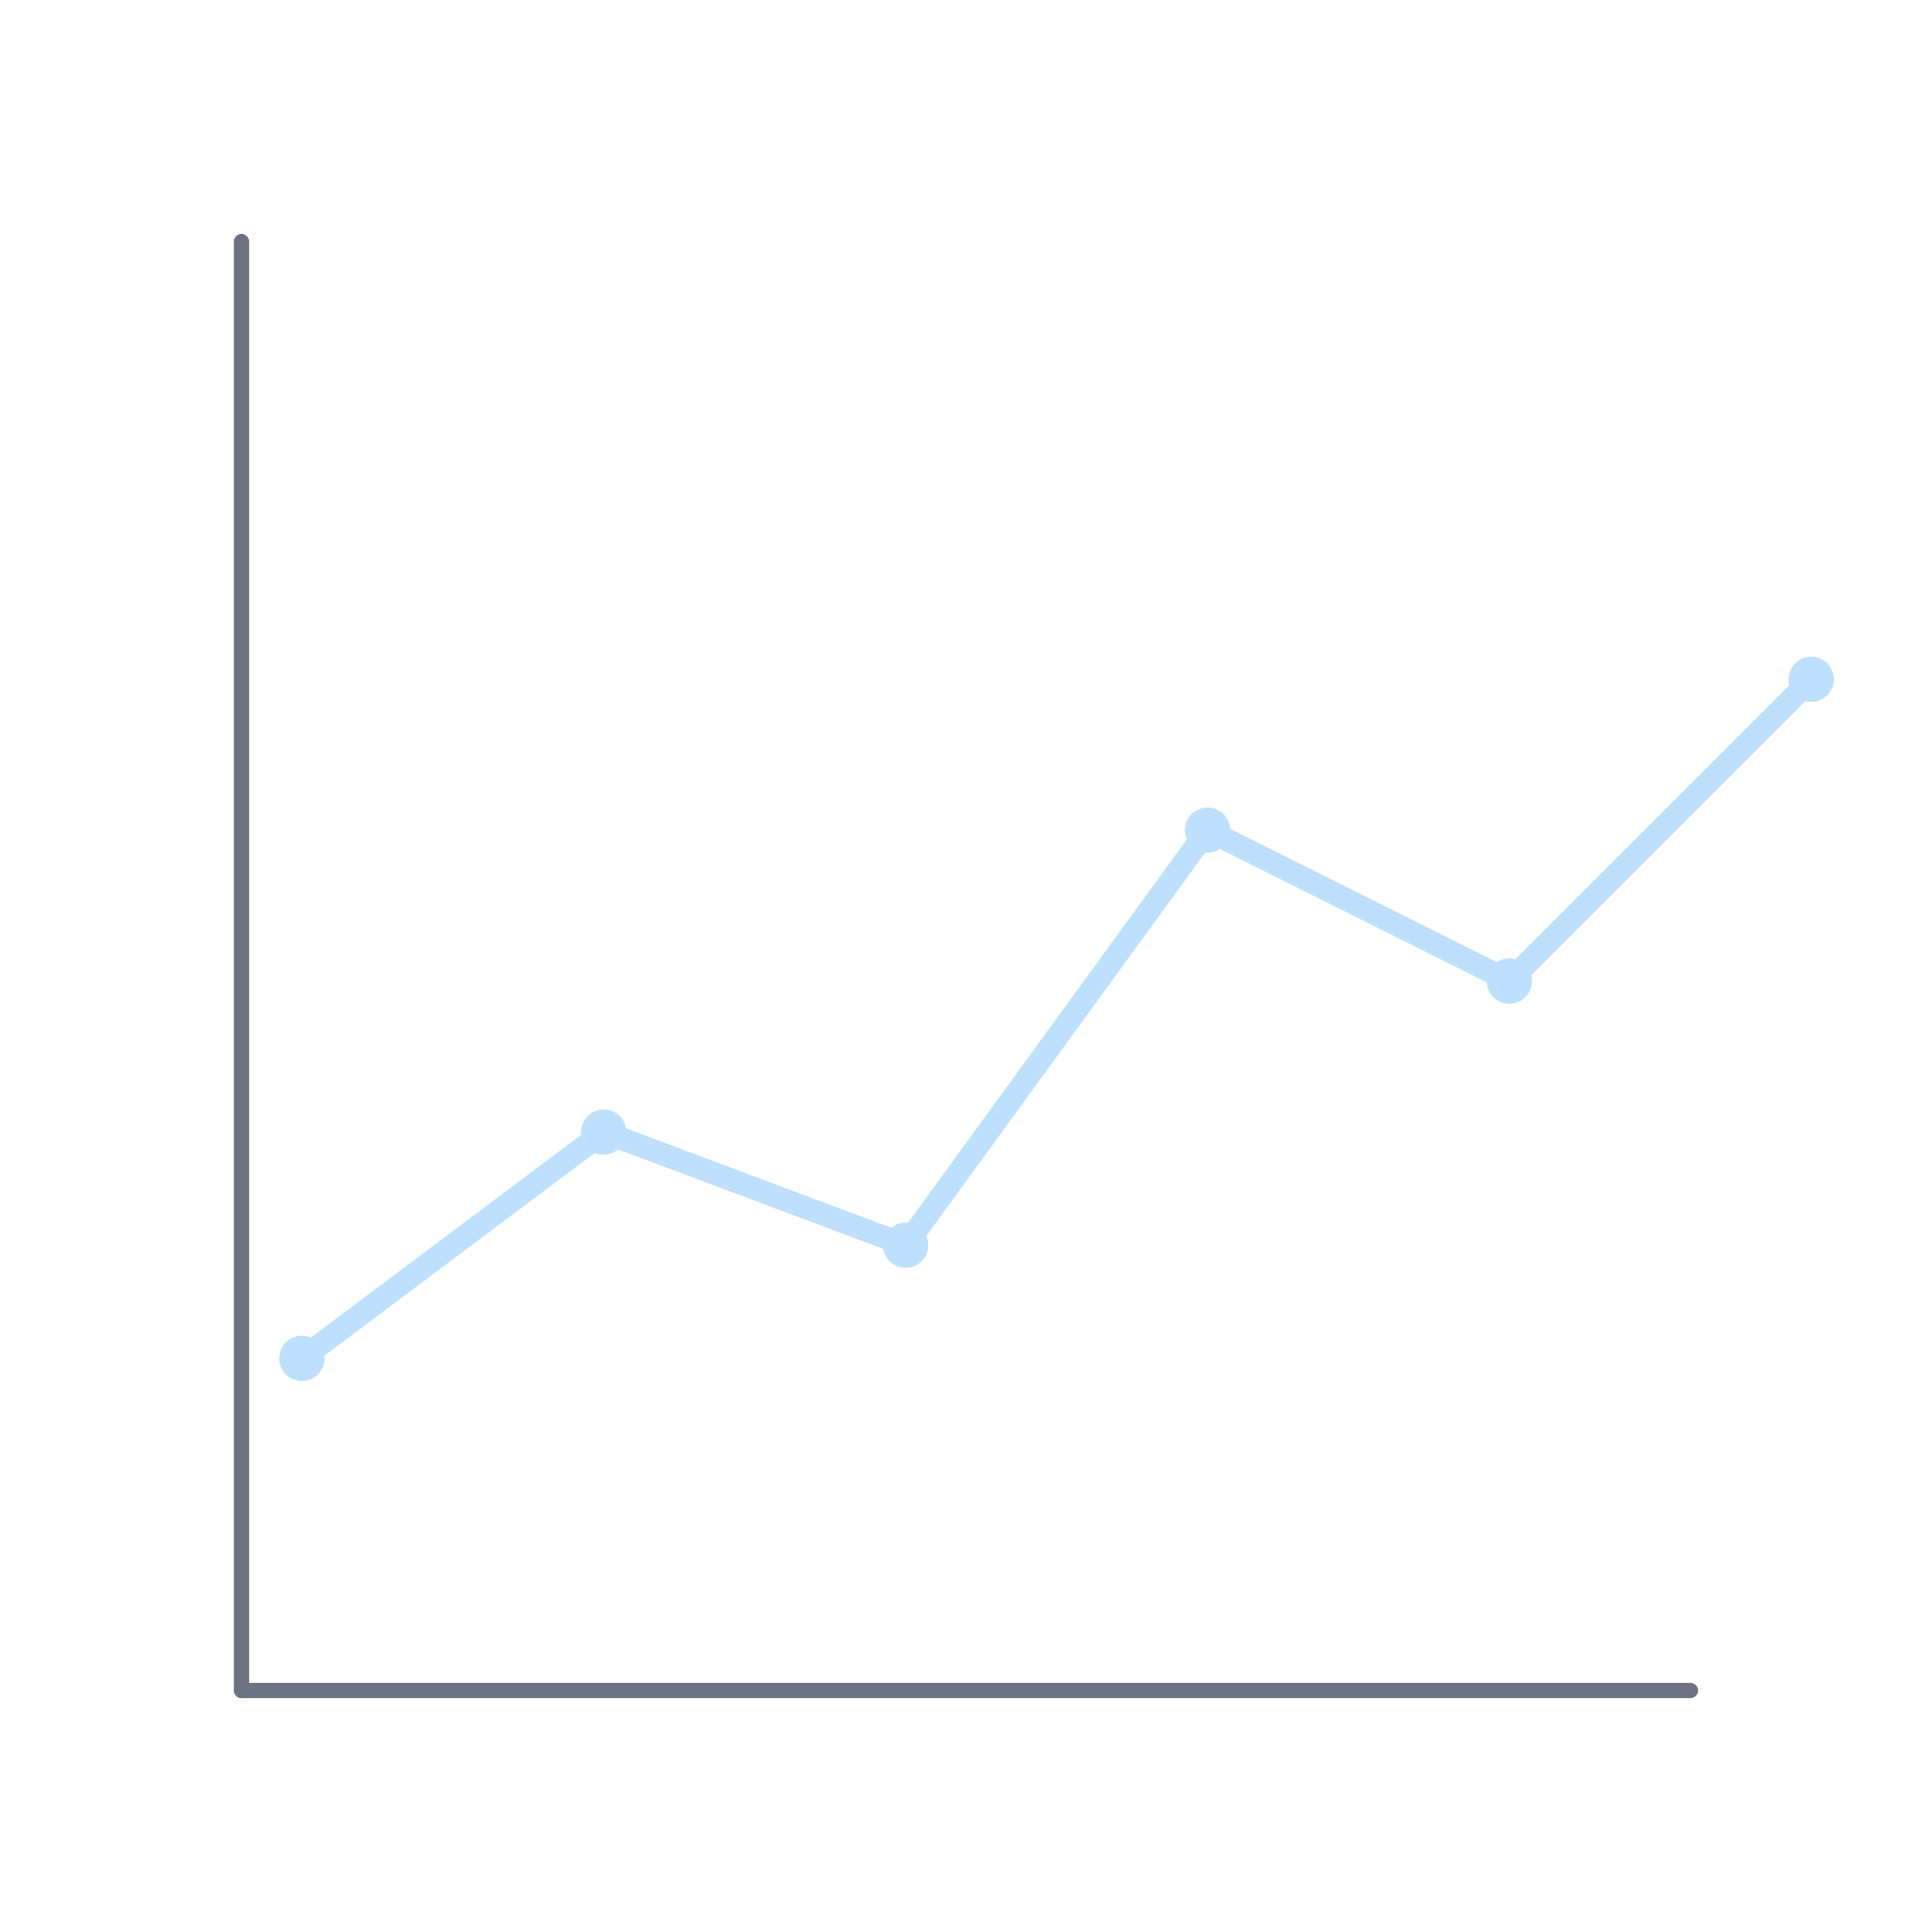 <svg xmlns='http://www.w3.org/2000/svg' width='256' height='256' viewBox='0 0 256 256'><g fill='none' stroke='#6b7280' stroke-width='2' stroke-linecap='round' stroke-linejoin='round'><line x1='32' y1='224' x2='224' y2='224'/><line x1='32' y1='32' x2='32' y2='224'/><polyline points='40,180 80,150 120,165 160,110 200,130 240,90' fill='none' stroke='#bde0fe' stroke-width='3'/><circle cx='40' cy='180' r='3' fill='#bde0fe' stroke='none'/><circle cx='80' cy='150' r='3' fill='#bde0fe' stroke='none'/><circle cx='120' cy='165' r='3' fill='#bde0fe' stroke='none'/><circle cx='160' cy='110' r='3' fill='#bde0fe' stroke='none'/><circle cx='200' cy='130' r='3' fill='#bde0fe' stroke='none'/><circle cx='240' cy='90' r='3' fill='#bde0fe' stroke='none'/></g></svg>